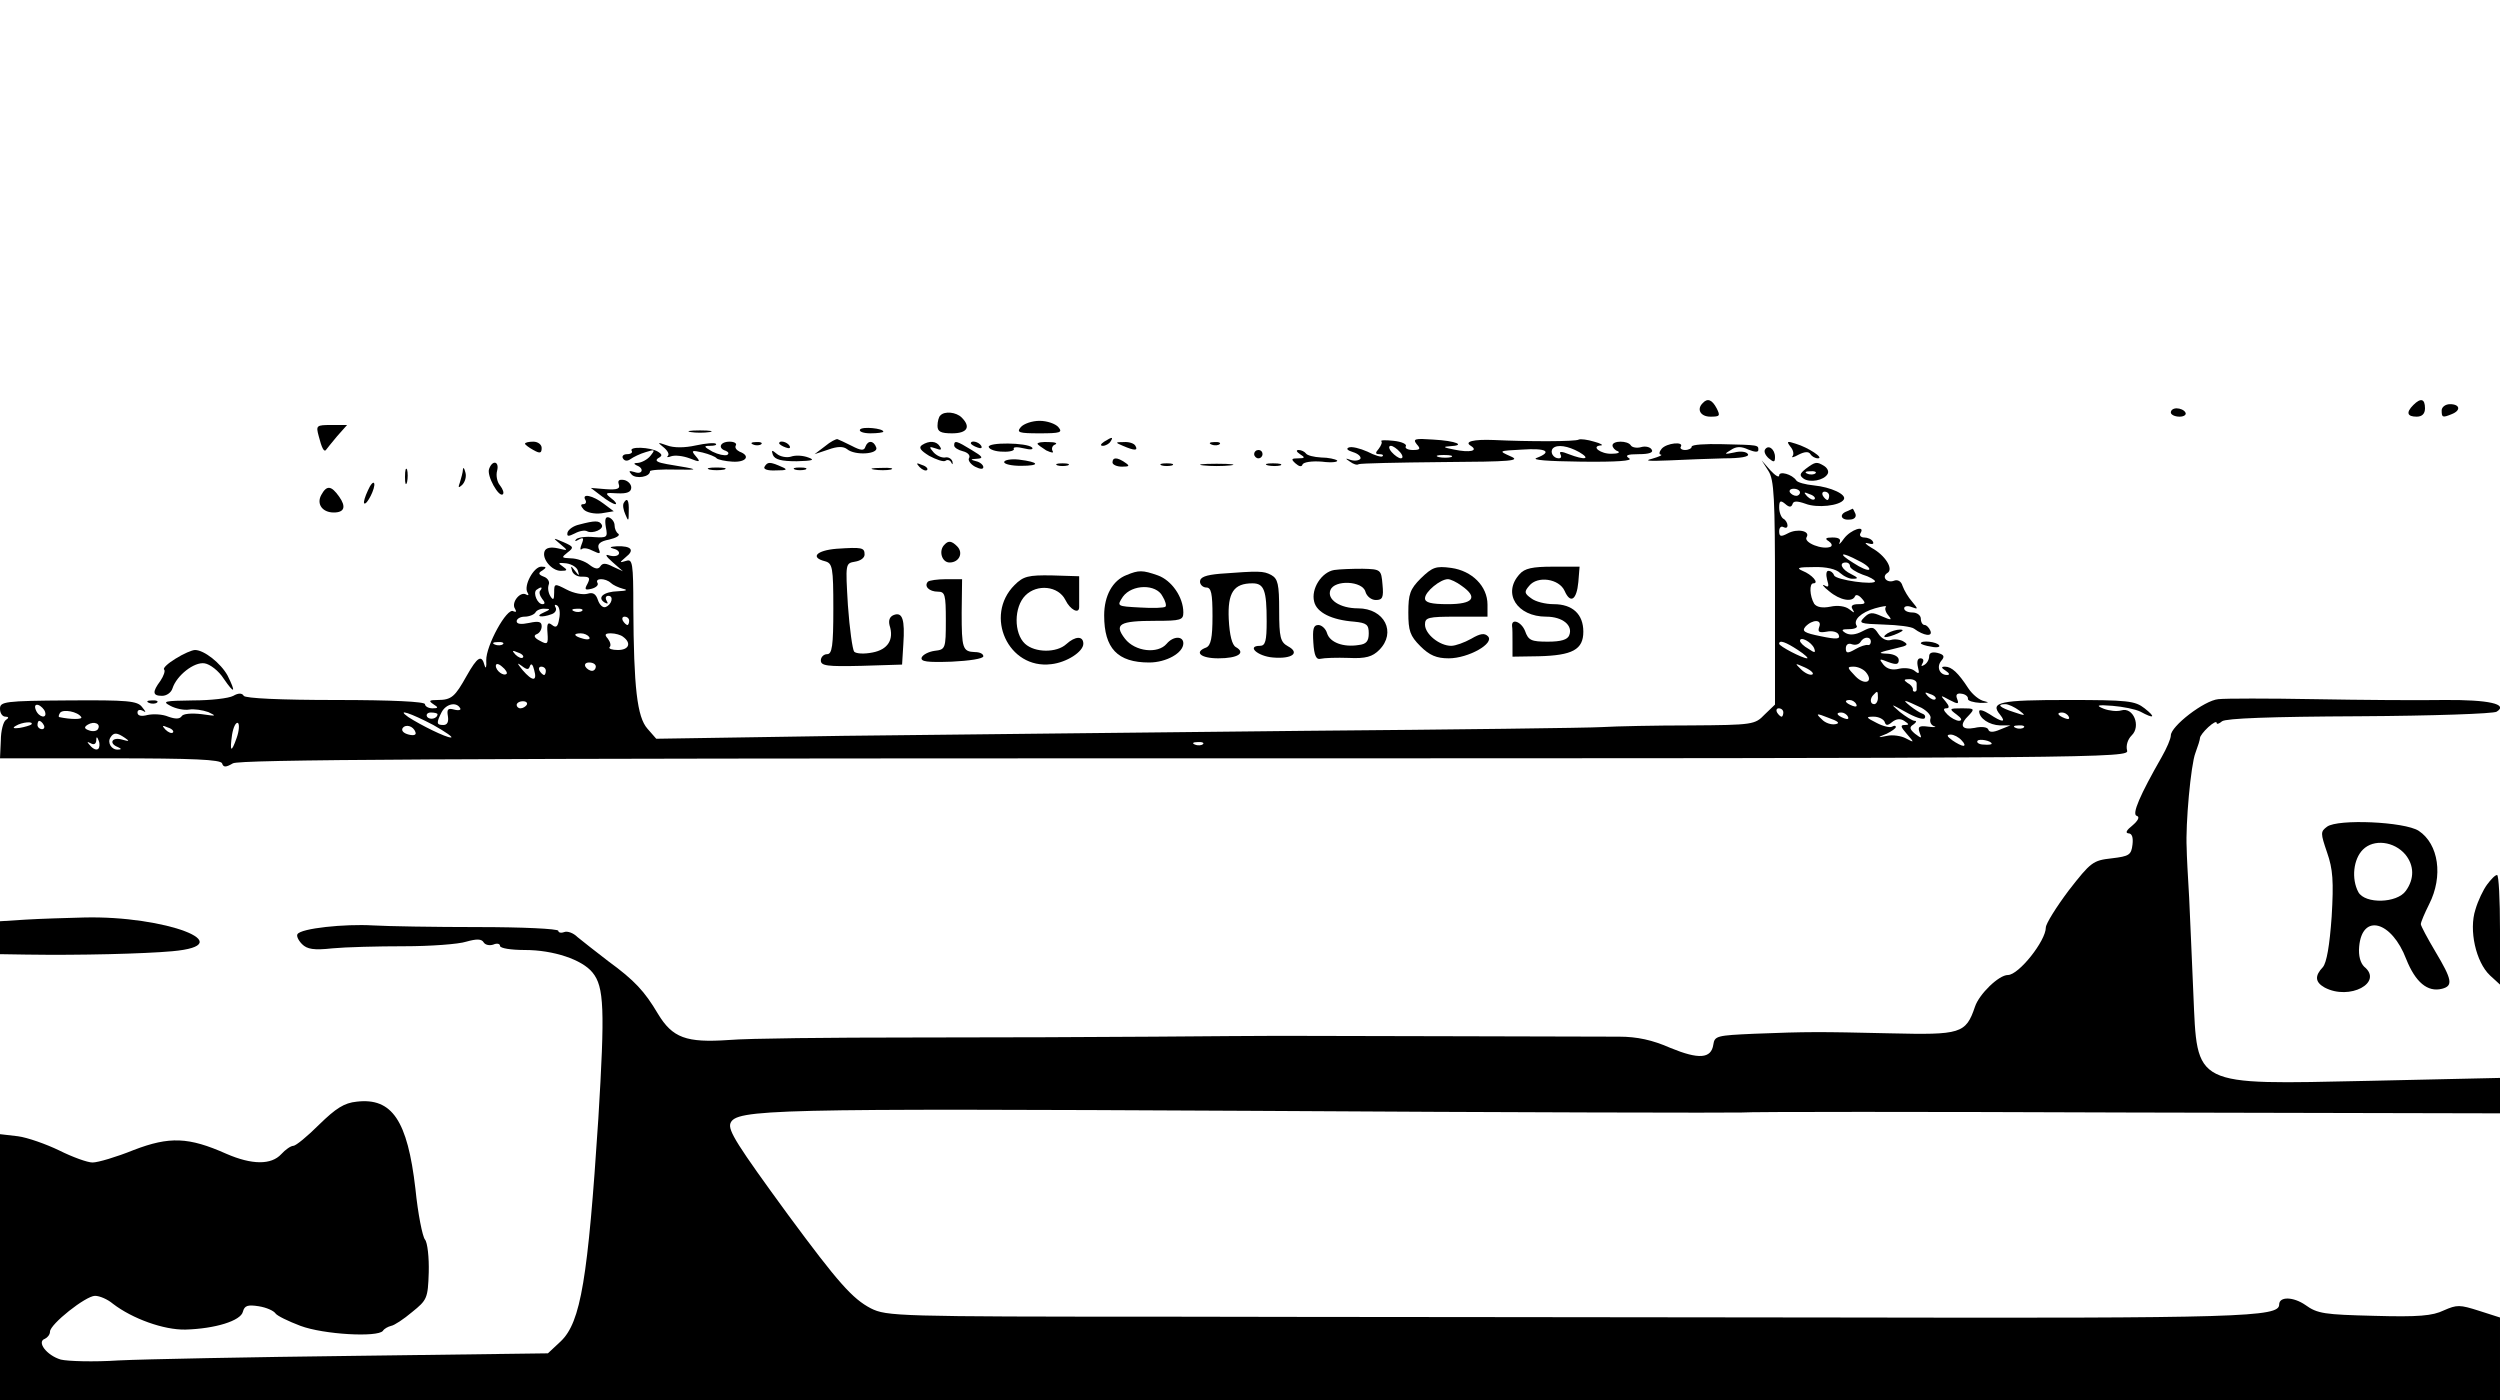 <?xml version="1.0" standalone="no"?>
<!DOCTYPE svg PUBLIC "-//W3C//DTD SVG 20010904//EN"
 "http://www.w3.org/TR/2001/REC-SVG-20010904/DTD/svg10.dtd">
<svg version="1.0" xmlns="http://www.w3.org/2000/svg"
 width="600pt" height="336pt" viewBox="0 0 600 336"
 preserveAspectRatio="xMidYMid meet">

<g transform="translate(0,336) scale(0.1,-0.1)"
fill="#000000" stroke="none">
<path d="M4087 2393 c-16 -15 -6 -33 18 -33 23 0 24 2 15 20 -11 21 -22 25
-33 13z"/>
<path d="M5792 2388 c-18 -18 -15 -28 8 -28 13 0 20 7 20 20 0 23 -10 26 -28
8z"/>
<path d="M5860 2375 c0 -17 2 -18 24 -9 23 9 20 24 -4 24 -11 0 -20 -7 -20
-15z"/>
<path d="M5210 2370 c0 -5 9 -10 21 -10 11 0 17 5 14 10 -3 6 -13 10 -21 10
-8 0 -14 -4 -14 -10z"/>
<path d="M2257 2363 c-4 -3 -7 -15 -7 -25 0 -14 8 -18 35 -18 36 0 46 15 23
38 -13 13 -41 16 -51 5z"/>
<path d="M2450 2335 c-11 -13 -5 -15 45 -15 50 0 56 2 45 15 -7 8 -27 15 -45
15 -18 0 -38 -7 -45 -15z"/>
<path d="M765 2313 c7 -28 13 -40 18 -32 1 2 13 16 26 32 l24 27 -37 0 c-37 0
-38 -1 -31 -27z"/>
<path d="M2064 2329 c-3 -5 9 -9 25 -9 17 0 31 2 31 4 0 8 -51 13 -56 5z"/>
<path d="M1658 2323 c12 -2 32 -2 45 0 12 2 2 4 -23 4 -25 0 -35 -2 -22 -4z"/>
<path d="M1980 2289 l-25 -19 33 11 c22 8 36 8 45 1 19 -16 76 -12 70 4 -6 17
-20 18 -26 2 -3 -10 -10 -10 -33 2 -16 8 -31 15 -34 16 -3 1 -17 -6 -30 -17z"/>
<path d="M2650 2300 c-9 -6 -10 -10 -3 -10 6 0 15 5 18 10 8 12 4 12 -15 0z"/>
<path d="M3315 2301 c3 -2 0 -10 -6 -18 -9 -10 -8 -13 1 -13 8 0 11 -2 8 -5
-2 -3 -19 2 -36 11 -18 8 -38 13 -45 10 -7 -3 -3 -7 10 -11 13 -4 20 -11 18
-16 -3 -4 -13 -6 -23 -3 -14 5 -14 4 -2 -4 8 -6 17 -9 21 -6 4 2 94 4 200 5
168 1 190 3 164 14 -29 13 -29 13 28 16 58 4 74 -5 35 -20 -14 -5 27 -8 107
-9 86 -1 125 2 115 8 -11 7 -5 10 23 10 25 0 36 4 31 11 -3 6 -15 9 -25 6 -10
-3 -22 -1 -25 4 -7 12 -44 12 -44 0 0 -5 6 -12 13 -14 6 -3 0 -6 -15 -6 -26
-1 -51 18 -26 20 7 0 0 5 -16 9 -16 5 -33 7 -37 5 -7 -5 -121 -5 -204 -1 -49
2 -72 -4 -55 -14 19 -12 -2 -17 -40 -9 -26 5 -28 7 -11 8 41 2 16 13 -39 16
-44 3 -50 2 -40 -11 10 -11 9 -14 -9 -14 -12 0 -20 4 -17 9 3 5 -10 11 -29 13
-19 2 -32 2 -30 -1z m45 -26 c7 -8 8 -15 2 -15 -5 0 -15 7 -22 15 -7 8 -8 15
-2 15 5 0 15 -7 22 -15z m430 0 c29 -17 14 -20 -25 -5 -17 7 -24 7 -20 0 3 -6
2 -10 -4 -10 -13 0 -22 15 -14 24 10 10 36 6 63 -9z m-307 -12 c-7 -2 -21 -2
-30 0 -10 3 -4 5 12 5 17 0 24 -2 18 -5z"/>
<path d="M1260 2295 c0 -2 9 -9 20 -15 16 -9 20 -8 20 5 0 8 -9 15 -20 15 -11
0 -20 -2 -20 -5z"/>
<path d="M1592 2287 c10 -8 15 -17 11 -21 -4 -4 0 -4 8 -1 9 3 28 1 44 -5 25
-10 27 -9 15 5 -12 14 -10 15 16 9 16 -4 31 -10 34 -14 3 -3 20 -7 38 -8 33
-2 44 14 17 24 -8 4 -12 10 -9 15 3 5 -4 9 -15 9 -23 0 -29 -16 -9 -22 7 -3 8
-7 3 -10 -6 -2 -21 1 -35 8 -21 12 -22 14 -6 14 11 0 17 2 14 5 -3 3 -25 1
-48 -4 -27 -6 -53 -6 -69 0 -23 8 -24 8 -9 -4z"/>
<path d="M1808 2293 c7 -3 16 -2 19 1 4 3 -2 6 -13 5 -11 0 -14 -3 -6 -6z"/>
<path d="M1870 2296 c0 -2 7 -7 16 -10 8 -3 12 -2 9 4 -6 10 -25 14 -25 6z"/>
<path d="M2213 2292 c-9 -6 -4 -13 17 -26 17 -9 34 -15 39 -12 5 4 12 1 14 -4
3 -6 4 -5 3 2 -2 7 -10 12 -18 10 -9 -1 -21 5 -28 13 -11 13 -10 14 5 9 13 -5
16 -4 11 4 -8 14 -26 15 -43 4z"/>
<path d="M2290 2291 c0 -5 9 -11 21 -14 12 -3 18 -10 15 -16 -4 -5 3 -15 14
-21 12 -6 20 -7 20 -1 0 5 -8 12 -17 14 -15 4 -15 5 2 6 16 1 14 5 -13 21 -36
22 -42 24 -42 11z"/>
<path d="M2330 2296 c0 -2 7 -7 16 -10 8 -3 12 -2 9 4 -6 10 -25 14 -25 6z"/>
<path d="M2373 2287 c2 -6 17 -11 34 -11 17 -1 29 3 26 7 -2 4 8 5 24 1 16 -4
24 -3 20 2 -12 12 -108 13 -104 1z"/>
<path d="M2490 2295 c0 -2 10 -9 21 -16 13 -6 19 -7 15 -1 -3 6 0 13 6 15 7 3
1 6 -14 6 -16 1 -28 -1 -28 -4z"/>
<path d="M2695 2290 c28 -12 37 -12 30 0 -3 6 -16 10 -28 9 -21 0 -21 -1 -2
-9z"/>
<path d="M2908 2293 c7 -3 16 -2 19 1 4 3 -2 6 -13 5 -11 0 -14 -3 -6 -6z"/>
<path d="M3988 2283 c-6 -7 -7 -14 -2 -14 5 -1 -4 -5 -21 -10 -21 -5 -8 -6 40
-4 39 2 98 4 133 5 40 0 61 4 57 10 -3 6 -18 8 -33 4 -24 -5 -25 -4 -8 6 13 9
25 9 42 1 15 -6 24 -7 24 -1 0 12 2 12 -87 14 -40 1 -73 -1 -73 -6 0 -4 -7 -8
-16 -8 -8 0 -13 4 -10 8 8 13 -34 9 -46 -5z"/>
<path d="M4297 2288 c7 -8 9 -18 5 -23 -4 -4 3 -3 15 4 14 7 24 8 28 1 3 -5
11 -10 18 -10 16 0 -23 26 -53 35 -21 7 -23 6 -13 -7z"/>
<path d="M1516 2278 c3 -4 -2 -8 -11 -8 -9 0 -13 -5 -10 -10 4 -7 11 -7 18 -2
7 5 23 13 37 17 22 7 23 6 11 -9 -7 -9 -21 -16 -30 -17 -10 0 -11 -2 -3 -6 19
-7 14 -23 -5 -16 -14 4 -15 3 -7 -6 10 -11 44 -6 44 8 0 3 28 5 62 4 60 -1 58
0 -21 13 -23 4 -30 8 -22 14 11 6 11 9 0 16 -18 11 -70 13 -63 2z"/>
<path d="M4236 2281 c-3 -5 1 -14 9 -21 12 -10 15 -10 15 3 0 19 -16 31 -24
18z"/>
<path d="M1855 2268 c5 -11 20 -15 57 -15 38 1 45 3 28 9 -13 5 -31 6 -42 2
-10 -3 -26 0 -34 7 -12 10 -13 9 -9 -3z"/>
<path d="M3010 2270 c0 -5 5 -10 10 -10 6 0 10 5 10 10 0 6 -4 10 -10 10 -5 0
-10 -4 -10 -10z"/>
<path d="M3120 2270 c13 -8 12 -10 -4 -10 -17 0 -18 -2 -7 -12 9 -8 15 -9 17
-3 2 6 23 9 47 7 23 -3 39 -1 36 3 -4 3 -21 7 -38 7 -18 1 -34 5 -37 10 -3 4
-11 8 -17 8 -7 0 -6 -4 3 -10z"/>
<path d="M2410 2251 c0 -5 18 -9 40 -9 48 0 45 9 -5 15 -19 2 -35 -1 -35 -6z"/>
<path d="M2670 2250 c0 -5 10 -10 23 -10 18 0 19 2 7 10 -19 13 -30 13 -30 0z"/>
<path d="M1174 2235 c-7 -16 24 -71 33 -61 3 3 0 12 -7 21 -7 8 -10 24 -7 35
6 23 -11 27 -19 5z"/>
<path d="M1835 2240 c-4 -6 7 -10 27 -9 27 0 30 2 13 9 -27 12 -33 12 -40 0z"/>
<path d="M2207 2239 c7 -7 15 -10 18 -7 3 3 -2 9 -12 12 -14 6 -15 5 -6 -5z"/>
<path d="M2538 2243 c6 -2 18 -2 25 0 6 3 1 5 -13 5 -14 0 -19 -2 -12 -5z"/>
<path d="M2788 2243 c6 -2 18 -2 25 0 6 3 1 5 -13 5 -14 0 -19 -2 -12 -5z"/>
<path d="M2888 2243 c17 -2 47 -2 65 0 17 2 3 4 -33 4 -36 0 -50 -2 -32 -4z"/>
<path d="M3043 2243 c9 -2 23 -2 30 0 6 3 -1 5 -18 5 -16 0 -22 -2 -12 -5z"/>
<path d="M4244 2230 c14 -21 16 -65 16 -293 l0 -268 -25 -24 c-23 -24 -28 -25
-177 -26 -84 0 -180 -2 -213 -4 -33 -2 -355 -6 -715 -9 -360 -4 -857 -9 -1105
-12 l-450 -7 -21 24 c-25 28 -33 99 -34 291 0 107 -2 117 -17 112 -17 -5 -17
-5 -1 9 22 17 13 27 -21 26 -17 -1 -20 -3 -8 -6 9 -2 15 -8 12 -13 -3 -5 -13
-6 -23 -3 -11 4 -8 -2 8 -16 l25 -22 -24 11 c-17 9 -25 9 -30 1 -5 -8 -13 -7
-27 4 -10 8 -30 15 -44 15 -23 1 -23 2 -8 14 16 12 15 14 -10 25 -26 11 -26
11 -7 -5 19 -16 19 -16 -6 -10 -18 4 -29 1 -32 -7 -7 -18 17 -47 39 -47 16 0
17 2 4 11 -12 8 -10 9 9 7 14 -2 26 -10 28 -18 4 -13 3 -13 -7 0 -10 13 -11
13 -7 0 2 -8 13 -15 25 -14 17 0 19 -3 12 -17 -8 -14 -6 -16 10 -12 11 3 17 9
14 14 -7 12 19 12 32 0 5 -5 18 -11 29 -14 13 -3 9 -5 -12 -6 -34 -1 -51 -15
-32 -27 8 -4 9 -3 5 4 -4 7 -2 12 4 12 14 0 8 -22 -7 -27 -6 -2 -14 5 -18 17
-5 15 -12 19 -25 15 -11 -3 -33 1 -50 10 -29 15 -30 15 -30 -7 0 -17 -2 -20
-9 -9 -5 8 -7 20 -4 28 3 7 -3 16 -12 19 -13 5 -14 9 -3 15 10 7 10 9 -3 9
-18 0 -43 -46 -33 -62 4 -6 2 -8 -3 -5 -14 9 -37 -19 -27 -34 4 -7 3 -9 -4 -6
-15 10 -66 -83 -65 -118 1 -16 -1 -22 -4 -12 -7 27 -17 21 -43 -25 -28 -50
-36 -58 -70 -58 -20 0 -22 -2 -10 -10 13 -8 12 -10 -2 -10 -10 0 -18 5 -18 10
0 6 -78 10 -214 10 -133 0 -217 4 -221 10 -4 7 -13 7 -25 0 -11 -6 -54 -11
-97 -11 -68 -1 -75 -2 -54 -13 13 -7 33 -11 45 -9 11 2 32 -1 46 -6 21 -10 19
-10 -16 -5 -25 3 -45 1 -48 -5 -5 -7 -15 -7 -32 -1 -14 6 -36 7 -50 4 -15 -4
-24 -2 -24 6 0 6 5 8 13 4 8 -5 8 -3 -2 9 -11 15 -35 17 -177 16 -153 -1 -164
-3 -164 -20 0 -11 6 -19 13 -19 8 0 9 -3 1 -8 -6 -4 -12 -26 -12 -49 l-2 -43
264 0 c202 0 265 -3 269 -12 3 -10 9 -10 26 0 16 9 491 12 2287 12 2217 0
2265 1 2259 19 -3 11 1 26 11 36 23 22 4 69 -25 60 -10 -3 -29 -1 -42 4 -20 8
-16 10 21 7 25 -2 55 -8 67 -14 33 -18 38 -14 10 8 -23 18 -40 20 -185 20
-162 0 -187 -5 -162 -35 16 -20 5 -19 -25 1 -14 9 -25 12 -25 7 0 -17 24 -33
50 -34 l25 0 -25 -10 c-16 -7 -26 -7 -28 0 -2 6 -16 8 -33 4 -32 -6 -38 7 -13
31 14 15 12 16 -17 16 -31 0 -32 -1 -13 -15 12 -9 14 -14 6 -15 -7 0 -20 7
-28 15 -10 10 -11 15 -3 15 8 0 8 5 -2 17 -13 15 -12 15 10 3 21 -11 23 -10
18 3 -4 10 0 14 11 12 9 -1 16 -7 15 -12 -1 -5 13 -9 30 -10 19 0 23 1 10 4
-12 2 -29 16 -39 31 -24 37 -40 52 -56 52 -10 0 -9 -3 2 -10 9 -6 10 -10 3
-10 -18 0 -26 19 -14 34 9 10 7 15 -9 19 -13 3 -20 0 -20 -8 0 -8 -5 -17 -12
-21 -7 -4 -8 -3 -4 4 4 7 2 12 -5 12 -7 0 -9 -8 -6 -21 4 -16 3 -18 -8 -9 -7
6 -24 8 -37 5 -16 -4 -29 -1 -38 10 -11 14 -10 15 12 6 19 -7 25 -6 25 5 0 8
-11 14 -26 15 -28 1 -23 3 23 14 23 5 27 8 15 15 -7 5 -22 7 -31 4 -10 -3 -22
3 -30 15 -11 17 -15 18 -38 6 -17 -9 -31 -10 -41 -4 -11 7 -9 9 9 9 13 0 21 4
18 8 -9 14 10 32 44 42 18 5 30 7 26 3 -3 -3 -1 -12 6 -20 10 -12 7 -12 -16
-2 -22 10 -29 10 -42 -3 -14 -14 -10 -15 47 -17 34 -1 67 -5 73 -10 23 -17 45
-20 39 -5 -3 7 -9 14 -14 14 -5 0 -9 7 -9 15 0 8 -9 15 -20 15 -11 0 -20 4
-20 10 0 5 8 7 18 3 16 -6 16 -5 1 13 -9 10 -19 27 -23 38 -3 11 -12 16 -21
12 -17 -6 -30 10 -15 19 15 9 -5 42 -38 60 -15 9 -19 14 -9 11 11 -3 15 -2 12
4 -3 6 -13 10 -21 10 -8 0 -12 5 -9 10 13 21 -23 9 -39 -12 -9 -13 -14 -17
-11 -10 4 8 -2 12 -17 12 -17 0 -19 -3 -9 -9 7 -5 9 -10 5 -13 -19 -9 -67 10
-58 23 9 15 -23 21 -45 9 -17 -9 -21 -8 -21 5 0 9 5 13 10 10 6 -3 10 -2 10 4
0 5 -4 13 -10 16 -5 3 -10 15 -10 27 0 16 3 18 14 9 10 -9 15 -9 18 -1 2 8 11
8 31 1 28 -11 83 -5 92 10 8 12 -31 30 -72 34 -20 2 -39 7 -42 12 -10 15 -41
23 -41 12 0 -6 -9 -1 -21 12 l-21 24 16 -25z m76 -52 c0 -4 -4 -8 -9 -8 -6 0
-12 4 -15 8 -3 5 1 9 9 9 8 0 15 -4 15 -9z m35 -16 c-3 -3 -11 0 -18 7 -9 10
-8 11 6 5 10 -3 15 -9 12 -12z m35 8 c0 -5 -2 -10 -4 -10 -3 0 -8 5 -11 10 -3
6 -1 10 4 10 6 0 11 -4 11 -10z m71 -156 c17 -8 28 -18 25 -21 -3 -3 -20 4
-38 16 -39 24 -30 28 13 5z m-21 -13 c0 -5 14 -14 30 -20 17 -5 30 -13 30 -16
0 -10 -94 3 -98 14 -2 6 -8 11 -14 11 -5 0 -6 -9 -3 -21 5 -16 4 -20 -6 -14
-8 4 -3 -3 11 -14 26 -22 56 -27 62 -12 2 5 9 3 16 -5 11 -12 9 -14 -8 -14
-14 0 -19 -4 -14 -12 6 -10 5 -10 -8 0 -9 7 -27 10 -45 6 -20 -4 -33 -1 -39 7
-11 19 -12 49 -2 49 15 0 -3 21 -26 30 -16 7 -10 9 27 9 30 1 54 -5 63 -14 9
-8 23 -15 32 -14 13 0 11 3 -5 11 -23 11 -31 28 -13 28 6 0 10 -4 10 -9z
m-3143 -58 c-4 -3 -2 -12 4 -20 7 -8 8 -13 1 -13 -12 0 -23 26 -15 34 4 3 9 6
11 6 3 0 2 -3 -1 -7z m45 -68 c-3 -19 -7 -23 -17 -15 -10 8 -13 4 -11 -19 2
-27 0 -29 -18 -19 -14 7 -16 13 -8 16 6 2 12 10 12 19 0 11 -7 13 -30 8 -19
-4 -30 -3 -30 4 0 6 9 11 19 11 11 0 23 5 26 10 3 6 14 10 23 9 14 0 13 -2 -3
-9 -23 -10 -5 -13 19 -4 9 3 13 11 9 17 -3 5 -1 7 4 4 6 -4 8 -18 5 -32z m55
19 c-3 -3 -12 -4 -19 -1 -8 3 -5 6 6 6 11 1 17 -2 13 -5z m113 -24 c0 -5 -2
-10 -4 -10 -3 0 -8 5 -11 10 -3 6 -1 10 4 10 6 0 11 -4 11 -10z m2856 -15 c-4
-12 0 -14 18 -11 14 3 27 -1 29 -8 4 -10 -5 -11 -43 -3 -40 8 -46 12 -37 23
17 18 41 18 33 -1z m-2952 -24 c4 -5 -3 -7 -14 -4 -23 6 -26 13 -6 13 8 0 17
-4 20 -9z m81 1 c21 -15 15 -32 -12 -32 -14 0 -23 3 -20 7 4 3 2 12 -4 20 -9
10 -7 13 7 13 11 0 24 -4 29 -8z m2859 -28 c4 -11 2 -12 -14 -1 -11 6 -20 15
-20 19 0 12 28 -3 34 -18z m136 16 c0 -5 -3 -9 -7 -8 -5 1 -18 -3 -30 -10 -19
-11 -23 -10 -23 2 0 9 6 13 14 10 8 -3 17 -1 21 5 8 14 25 14 25 1z m-3283 -6
c-3 -3 -12 -4 -19 -1 -8 3 -5 6 6 6 11 1 17 -2 13 -5z m3108 -14 c17 -11 26
-20 22 -20 -11 0 -67 29 -67 35 0 10 16 4 45 -15z m-3060 -18 c-3 -3 -11 0
-18 7 -9 10 -8 11 6 5 10 -3 15 -9 12 -12z m-39 -39 c-7 -7 -26 7 -26 19 0 6
6 6 15 -2 9 -7 13 -15 11 -17z m56 19 c3 7 7 3 10 -10 8 -28 -4 -28 -28 0 -13
16 -14 19 -2 10 13 -10 17 -10 20 0z m158 -2 c0 -5 -4 -10 -9 -10 -6 0 -13 5
-16 10 -3 6 1 10 9 10 9 0 16 -4 16 -10z m2919 -19 c-6 -2 -18 4 -27 13 -15
15 -15 15 10 4 15 -7 23 -15 17 -17z m-3039 9 c0 -5 -2 -10 -4 -10 -3 0 -8 5
-11 10 -3 6 -1 10 4 10 6 0 11 -4 11 -10z m3168 -3 c20 -24 -3 -33 -25 -10
-20 21 -21 23 -4 23 10 0 23 -6 29 -13z m122 -27 c0 -5 0 -12 0 -15 0 -3 -2
-5 -5 -5 -3 0 -5 3 -4 6 0 4 -5 11 -13 15 -10 7 -9 9 5 9 9 0 17 -4 17 -10z
m-93 -35 c0 -8 -4 -15 -9 -15 -10 0 -11 14 -1 23 9 10 10 9 10 -8z m138 -3
c-3 -3 -11 0 -18 7 -9 10 -8 11 6 5 10 -3 15 -9 12 -12z m-3381 -14 c-3 -4 -9
-8 -15 -8 -5 0 -9 4 -9 8 0 5 7 9 15 9 8 0 12 -4 9 -9z m3191 2 c3 -6 -1 -7
-9 -4 -18 7 -21 14 -7 14 6 0 13 -4 16 -10z m157 -9 c14 -8 24 -19 21 -26 -2
-7 1 -15 9 -18 7 -2 1 -3 -14 -1 -22 3 -26 0 -21 -14 6 -15 5 -15 -11 -3 -13
11 -14 16 -4 22 7 5 9 9 3 9 -5 0 -21 10 -35 21 -24 21 -24 21 14 0 21 -12 41
-19 45 -15 3 4 1 9 -5 11 -6 2 -20 11 -30 19 -21 17 -14 15 28 -5z m-4504 -9
c6 -18 -15 -14 -22 4 -4 10 -1 14 6 12 6 -2 14 -10 16 -16z m996 9 c4 -5 -3
-7 -14 -4 -15 4 -18 1 -15 -16 2 -13 -1 -21 -11 -21 -17 0 -17 5 -4 31 11 20
35 25 44 10z m3742 -6 c17 -13 16 -14 -13 -4 -34 11 -42 19 -20 19 7 0 22 -7
33 -15z m-4651 -16 c4 -6 -25 -6 -53 0 -2 1 -1 5 2 10 7 10 43 3 51 -10z
m4085 11 c0 -5 -2 -10 -4 -10 -3 0 -8 5 -11 10 -3 6 -1 10 4 10 6 0 11 -4 11
-10z m-3240 -30 c30 -17 49 -30 42 -30 -12 0 -71 29 -102 49 -31 22 7 9 60
-19z m10 26 c0 -11 -19 -15 -25 -6 -3 5 1 10 9 10 9 0 16 -2 16 -4z m3355 -24
c-10 -2 -25 3 -33 12 -15 14 -13 15 17 3 23 -8 28 -13 16 -15z m30 18 c3 -6
-1 -7 -9 -4 -18 7 -21 14 -7 14 6 0 13 -4 16 -10z m530 0 c3 -6 -1 -7 -9 -4
-18 7 -21 14 -7 14 6 0 13 -4 16 -10z m-442 -12 c3 -10 7 -10 18 -1 10 8 20 9
29 3 12 -8 13 -10 1 -10 -11 0 -9 -5 5 -21 19 -22 19 -22 -2 -11 -11 6 -32 9
-45 6 -24 -5 -24 -4 -1 5 12 6 22 13 22 16 0 4 -4 4 -9 1 -5 -3 -22 1 -37 9
-26 13 -27 15 -7 15 12 0 23 -6 26 -12z m-4448 -7 c-3 -2 -16 -6 -28 -8 -15
-2 -18 0 -9 5 14 9 45 12 37 3z m30 -1 c3 -5 1 -10 -4 -10 -6 0 -11 5 -11 10
0 6 2 10 4 10 3 0 8 -4 11 -10z m130 -10 c-3 -5 -13 -6 -21 -3 -12 4 -13 8 -3
14 15 9 32 2 24 -11z m333 -21 c-13 -37 -17 -34 -11 8 3 18 9 30 14 28 4 -3 3
-19 -3 -36z m-153 13 c-3 -3 -11 0 -18 7 -9 10 -8 11 6 5 10 -3 15 -9 12 -12z
m582 1 c3 -7 -4 -9 -16 -6 -12 3 -18 9 -15 15 7 11 26 6 31 -9z m3860 11 c-3
-3 -12 -4 -19 -1 -8 3 -5 6 6 6 11 1 17 -2 13 -5z m-4557 -25 c12 -8 10 -9 -7
-4 -24 7 -33 -9 -10 -18 9 -4 9 -6 0 -6 -15 -1 -26 16 -18 29 8 13 16 12 35
-1z m4408 -6 c7 -7 9 -13 4 -13 -4 0 -16 6 -26 13 -14 10 -15 14 -4 14 7 0 19
-6 26 -14z m-4472 -20 c-4 -4 -12 -1 -19 7 -9 10 -9 11 1 6 7 -4 12 -2 13 6 0
11 2 11 6 0 3 -7 2 -16 -1 -19z m4544 12 c0 -2 -9 -3 -19 -2 -11 0 -18 5 -15
9 4 6 34 0 34 -7z m-1893 -1 c-3 -3 -12 -4 -19 -1 -8 3 -5 6 6 6 11 1 17 -2
13 -5z"/>
<path d="M4334 2235 c-15 -12 -16 -16 -5 -24 15 -10 48 -4 57 11 4 6 0 14 -7
19 -19 12 -22 11 -45 -6z m23 -11 c-3 -3 -12 -4 -19 -1 -8 3 -5 6 6 6 11 1 17
-2 13 -5z"/>
<path d="M972 2215 c0 -16 2 -22 5 -12 2 9 2 23 0 30 -3 6 -5 -1 -5 -18z"/>
<path d="M1111 2233 c0 -6 -4 -20 -7 -30 -5 -14 -4 -15 5 -7 7 7 11 20 8 30
-3 11 -5 14 -6 7z"/>
<path d="M1703 2233 c9 -2 25 -2 35 0 9 3 1 5 -18 5 -19 0 -27 -2 -17 -5z"/>
<path d="M1908 2233 c6 -2 18 -2 25 0 6 3 1 5 -13 5 -14 0 -19 -2 -12 -5z"/>
<path d="M2098 2233 c12 -2 30 -2 40 0 9 3 -1 5 -23 4 -22 0 -30 -2 -17 -4z"/>
<path d="M883 2183 c-7 -15 -11 -28 -9 -31 6 -6 28 38 24 48 -2 5 -9 -3 -15
-17z"/>
<path d="M1485 2198 c4 -11 -3 -14 -31 -12 l-36 3 25 -19 c14 -11 29 -20 34
-20 4 0 0 7 -10 14 -16 13 -15 14 15 12 23 -1 33 3 33 14 0 8 -8 16 -17 18
-12 2 -16 -1 -13 -10z"/>
<path d="M771 2172 c-12 -22 3 -42 30 -42 26 0 30 14 13 38 -19 27 -30 28 -43
4z"/>
<path d="M1405 2160 c3 -5 1 -10 -5 -10 -7 0 -7 -4 1 -13 7 -7 25 -11 42 -9
l30 5 -24 18 c-26 20 -54 26 -44 9z"/>
<path d="M1497 2153 c-3 -5 -1 -17 4 -28 7 -17 8 -17 8 8 1 27 -4 34 -12 20z"/>
<path d="M4433 2133 c-20 -7 -15 -22 6 -20 11 0 17 6 14 14 -3 7 -6 13 -7 12
0 0 -7 -3 -13 -6z"/>
<path d="M1454 2095 c5 -25 3 -26 -29 -24 -19 2 -38 -1 -42 -5 -5 -5 -2 -6 6
-1 11 6 13 4 7 -11 -4 -10 -4 -15 0 -12 4 4 16 2 27 -4 17 -8 19 -8 14 5 -4
11 3 18 25 22 17 4 27 10 22 14 -5 3 -9 12 -9 20 0 8 -6 16 -13 19 -9 3 -11
-4 -8 -23z"/>
<path d="M1390 2101 c-14 -3 -26 -12 -28 -19 -2 -10 2 -10 18 -2 11 6 24 8 29
5 13 -7 42 5 35 16 -6 10 -16 10 -54 0z"/>
<path d="M2267 2053 c-15 -14 -7 -43 12 -43 23 0 34 23 18 39 -13 13 -21 14
-30 4z"/>
<path d="M2008 2043 c-49 -4 -64 -21 -28 -30 18 -5 20 -14 20 -114 0 -90 -3
-109 -15 -109 -8 0 -15 -7 -15 -15 0 -13 15 -15 98 -13 l97 3 3 49 c4 59 -2
78 -23 70 -10 -4 -13 -13 -10 -25 11 -34 -4 -58 -41 -65 -20 -4 -39 -3 -44 2
-4 5 -11 55 -15 111 -6 101 -6 101 17 105 13 2 23 9 23 17 0 17 -6 18 -67 14z"/>
<path d="M3202 1992 c-30 -5 -56 -45 -48 -76 6 -26 42 -44 96 -48 30 -3 35 -7
35 -28 0 -19 -6 -26 -24 -28 -37 -6 -69 6 -76 28 -3 11 -13 20 -21 20 -12 0
-14 -10 -12 -42 2 -32 7 -42 18 -39 8 2 38 3 67 2 41 -2 57 3 73 19 42 42 13
100 -51 100 -43 0 -75 21 -66 44 10 25 77 22 84 -4 3 -11 14 -20 25 -20 16 0
19 6 16 37 -3 36 -4 37 -48 38 -25 0 -55 -1 -68 -3z"/>
<path d="M3410 1972 c-26 -26 -30 -38 -30 -82 0 -44 4 -56 29 -81 22 -22 39
-29 68 -29 47 0 111 36 94 53 -8 8 -18 7 -40 -6 -16 -9 -38 -17 -48 -17 -28 0
-63 28 -63 51 0 17 7 19 75 19 l75 0 0 29 c0 44 -37 81 -87 88 -37 5 -45 2
-73 -25z m98 -18 c40 -28 28 -44 -33 -44 -41 0 -55 4 -55 14 0 16 37 46 55 46
6 0 21 -7 33 -16z"/>
<path d="M3647 1982 c-42 -46 -6 -102 64 -102 39 0 65 -21 55 -45 -4 -10 -19
-15 -51 -15 -40 0 -47 3 -55 26 -9 22 -33 31 -31 11 1 -4 1 -22 1 -40 l0 -33
63 1 c81 2 107 16 107 59 0 42 -26 66 -71 66 -20 0 -44 6 -54 14 -17 12 -17
16 -5 30 20 25 72 17 85 -12 14 -32 29 -22 33 21 l3 37 -64 0 c-49 0 -68 -4
-80 -18z"/>
<path d="M2704 1980 c-34 -13 -54 -50 -54 -97 0 -79 32 -113 108 -113 41 0 82
23 82 46 0 18 -24 18 -40 -1 -21 -25 -76 -19 -100 12 -27 35 -14 43 73 43 61
0 67 2 67 20 0 37 -28 77 -61 89 -37 13 -46 13 -75 1z m86 -51 c7 -11 10 -23
7 -25 -3 -3 -30 -4 -61 -2 -56 3 -56 3 -41 26 22 30 80 31 95 1z"/>
<path d="M2928 1983 c-34 -3 -48 -8 -48 -19 0 -7 7 -14 15 -14 12 0 15 -14 15
-69 0 -52 -4 -70 -15 -75 -30 -11 -14 -26 29 -26 47 0 67 13 42 27 -9 5 -15
28 -17 67 -3 64 12 86 57 86 28 0 34 -17 34 -91 0 -47 -3 -59 -16 -59 -33 0
-6 -25 31 -28 46 -4 66 11 36 27 -18 10 -21 21 -21 86 0 63 -3 76 -19 85 -19
10 -29 10 -123 3z"/>
<path d="M2435 1956 c-74 -74 -15 -203 88 -190 37 4 77 30 77 49 0 19 -19 19
-41 -1 -23 -21 -75 -21 -99 1 -27 25 -27 88 1 116 28 28 79 23 96 -11 11 -23
33 -35 33 -17 0 4 0 22 0 41 l0 33 -65 2 c-57 1 -69 -2 -90 -23z"/>
<path d="M2227 1964 c-10 -11 3 -24 24 -24 17 0 19 -7 19 -69 0 -68 -1 -70
-27 -73 -14 -2 -28 -9 -31 -16 -3 -10 13 -12 72 -10 42 2 76 7 76 13 0 6 -9
10 -20 10 -30 1 -32 9 -32 95 l1 80 -38 0 c-21 0 -41 -3 -44 -6z"/>
<path d="M4530 1840 c-18 -12 -2 -12 25 0 13 6 15 9 5 9 -8 0 -22 -4 -30 -9z"/>
<path d="M4610 1816 c0 -2 11 -6 25 -8 13 -3 22 -1 19 3 -5 9 -44 13 -44 5z"/>
<path d="M421 1779 c-18 -11 -31 -23 -27 -26 3 -3 -1 -15 -9 -27 -20 -27 -19
-36 4 -36 11 0 22 8 25 18 10 31 52 64 77 60 13 -2 34 -18 46 -37 26 -38 30
-34 9 8 -16 29 -56 61 -78 61 -7 0 -28 -9 -47 -21z"/>
<path d="M5324 1682 c-34 -3 -114 -65 -114 -87 0 -8 -10 -31 -22 -52 -52 -91
-72 -137 -60 -141 8 -2 4 -11 -10 -23 -14 -11 -18 -18 -10 -19 9 0 12 -10 10
-27 -3 -25 -8 -28 -50 -33 -45 -5 -50 -9 -103 -77 -30 -40 -55 -80 -55 -89 0
-32 -65 -114 -91 -114 -22 0 -69 -46 -79 -76 -22 -65 -34 -68 -203 -64 -175 4
-198 4 -327 -1 -89 -4 -95 -5 -98 -26 -5 -34 -35 -36 -103 -8 -43 19 -80 27
-123 27 -63 0 -682 2 -816 2 -41 0 -176 -1 -300 -2 -124 -1 -385 -2 -580 -2
-195 0 -394 -2 -441 -6 -102 -7 -135 5 -170 63 -32 54 -56 80 -119 126 -30 23
-63 49 -74 58 -10 10 -24 15 -32 12 -8 -3 -14 -1 -14 3 0 5 -87 9 -192 9 -106
0 -220 2 -253 4 -68 4 -173 -7 -181 -21 -3 -4 2 -15 11 -24 12 -12 28 -15 73
-10 31 3 109 5 172 5 63 0 131 5 149 11 25 7 37 7 42 -2 4 -6 14 -8 23 -5 9 4
16 2 16 -3 0 -6 27 -10 60 -10 68 0 137 -23 162 -54 28 -34 30 -88 14 -351
-25 -384 -42 -488 -90 -534 l-31 -29 -460 -6 c-253 -3 -509 -8 -570 -11 -60
-4 -123 -2 -139 2 -34 10 -59 43 -38 50 6 3 12 10 12 17 0 18 86 86 108 86 11
0 30 -8 43 -19 47 -36 122 -63 174 -62 71 2 133 21 138 43 4 15 12 17 38 13
19 -3 36 -11 40 -17 4 -6 31 -19 60 -30 56 -21 186 -28 198 -12 3 5 12 10 20
12 7 1 30 16 50 33 36 29 38 33 40 95 1 36 -3 72 -9 79 -6 7 -17 62 -23 122
-19 164 -56 219 -141 209 -30 -3 -50 -16 -90 -55 -28 -28 -56 -51 -62 -51 -6
0 -19 -9 -29 -20 -24 -26 -70 -26 -132 1 -90 40 -136 42 -222 9 -42 -17 -86
-30 -99 -30 -12 0 -48 13 -80 29 -31 15 -76 31 -99 34 l-43 5 0 -319 0 -319
3000 0 3000 0 0 99 0 99 -50 16 c-47 15 -53 15 -85 1 -27 -13 -60 -16 -167
-13 -119 3 -136 5 -165 26 -29 20 -63 21 -63 1 0 -30 -90 -33 -1045 -31 -528
1 -1261 1 -1628 2 -644 0 -669 1 -707 20 -44 23 -78 61 -199 225 -122 167
-144 202 -138 219 13 34 95 36 1252 30 627 -4 1156 -5 1175 -4 19 2 437 2 928
0 l892 -2 0 42 0 43 -314 -7 c-427 -9 -412 -16 -422 210 -3 76 -8 180 -10 229
-3 50 -6 104 -6 120 -3 57 10 200 21 228 6 16 11 32 11 36 0 4 9 16 20 26 11
10 20 15 20 10 0 -4 6 -2 13 4 10 7 115 11 330 12 174 1 322 6 329 11 29 18
-19 29 -127 28 -60 -1 -200 0 -310 2 -110 2 -214 2 -231 0z"/>
<path d="M358 1673 c7 -3 16 -2 19 1 4 3 -2 6 -13 5 -11 0 -14 -3 -6 -6z"/>
<path d="M5585 1376 c-16 -12 -16 -15 0 -62 14 -40 16 -69 11 -154 -5 -70 -12
-110 -21 -121 -20 -21 -19 -36 4 -49 60 -32 142 12 95 50 -9 9 -14 26 -12 48
7 81 78 62 113 -30 22 -55 51 -80 86 -71 27 7 24 22 -16 89 -19 32 -35 62 -35
66 0 5 9 26 20 48 34 67 23 144 -25 176 -34 22 -194 29 -220 10z m188 -67 c21
-26 22 -58 1 -87 -21 -30 -98 -32 -114 -3 -17 32 -12 79 11 102 26 26 75 20
102 -12z"/>
<path d="M5969 1237 c-9 -12 -22 -39 -28 -60 -16 -49 1 -126 35 -158 l24 -22
0 131 c0 73 -3 132 -7 132 -5 0 -15 -11 -24 -23z"/>
<path d="M63 1153 l-63 -4 0 -39 0 -40 63 -1 c128 -2 284 2 350 8 169 15 -16
86 -212 81 -42 -1 -104 -3 -138 -5z"/>
</g>
</svg>
